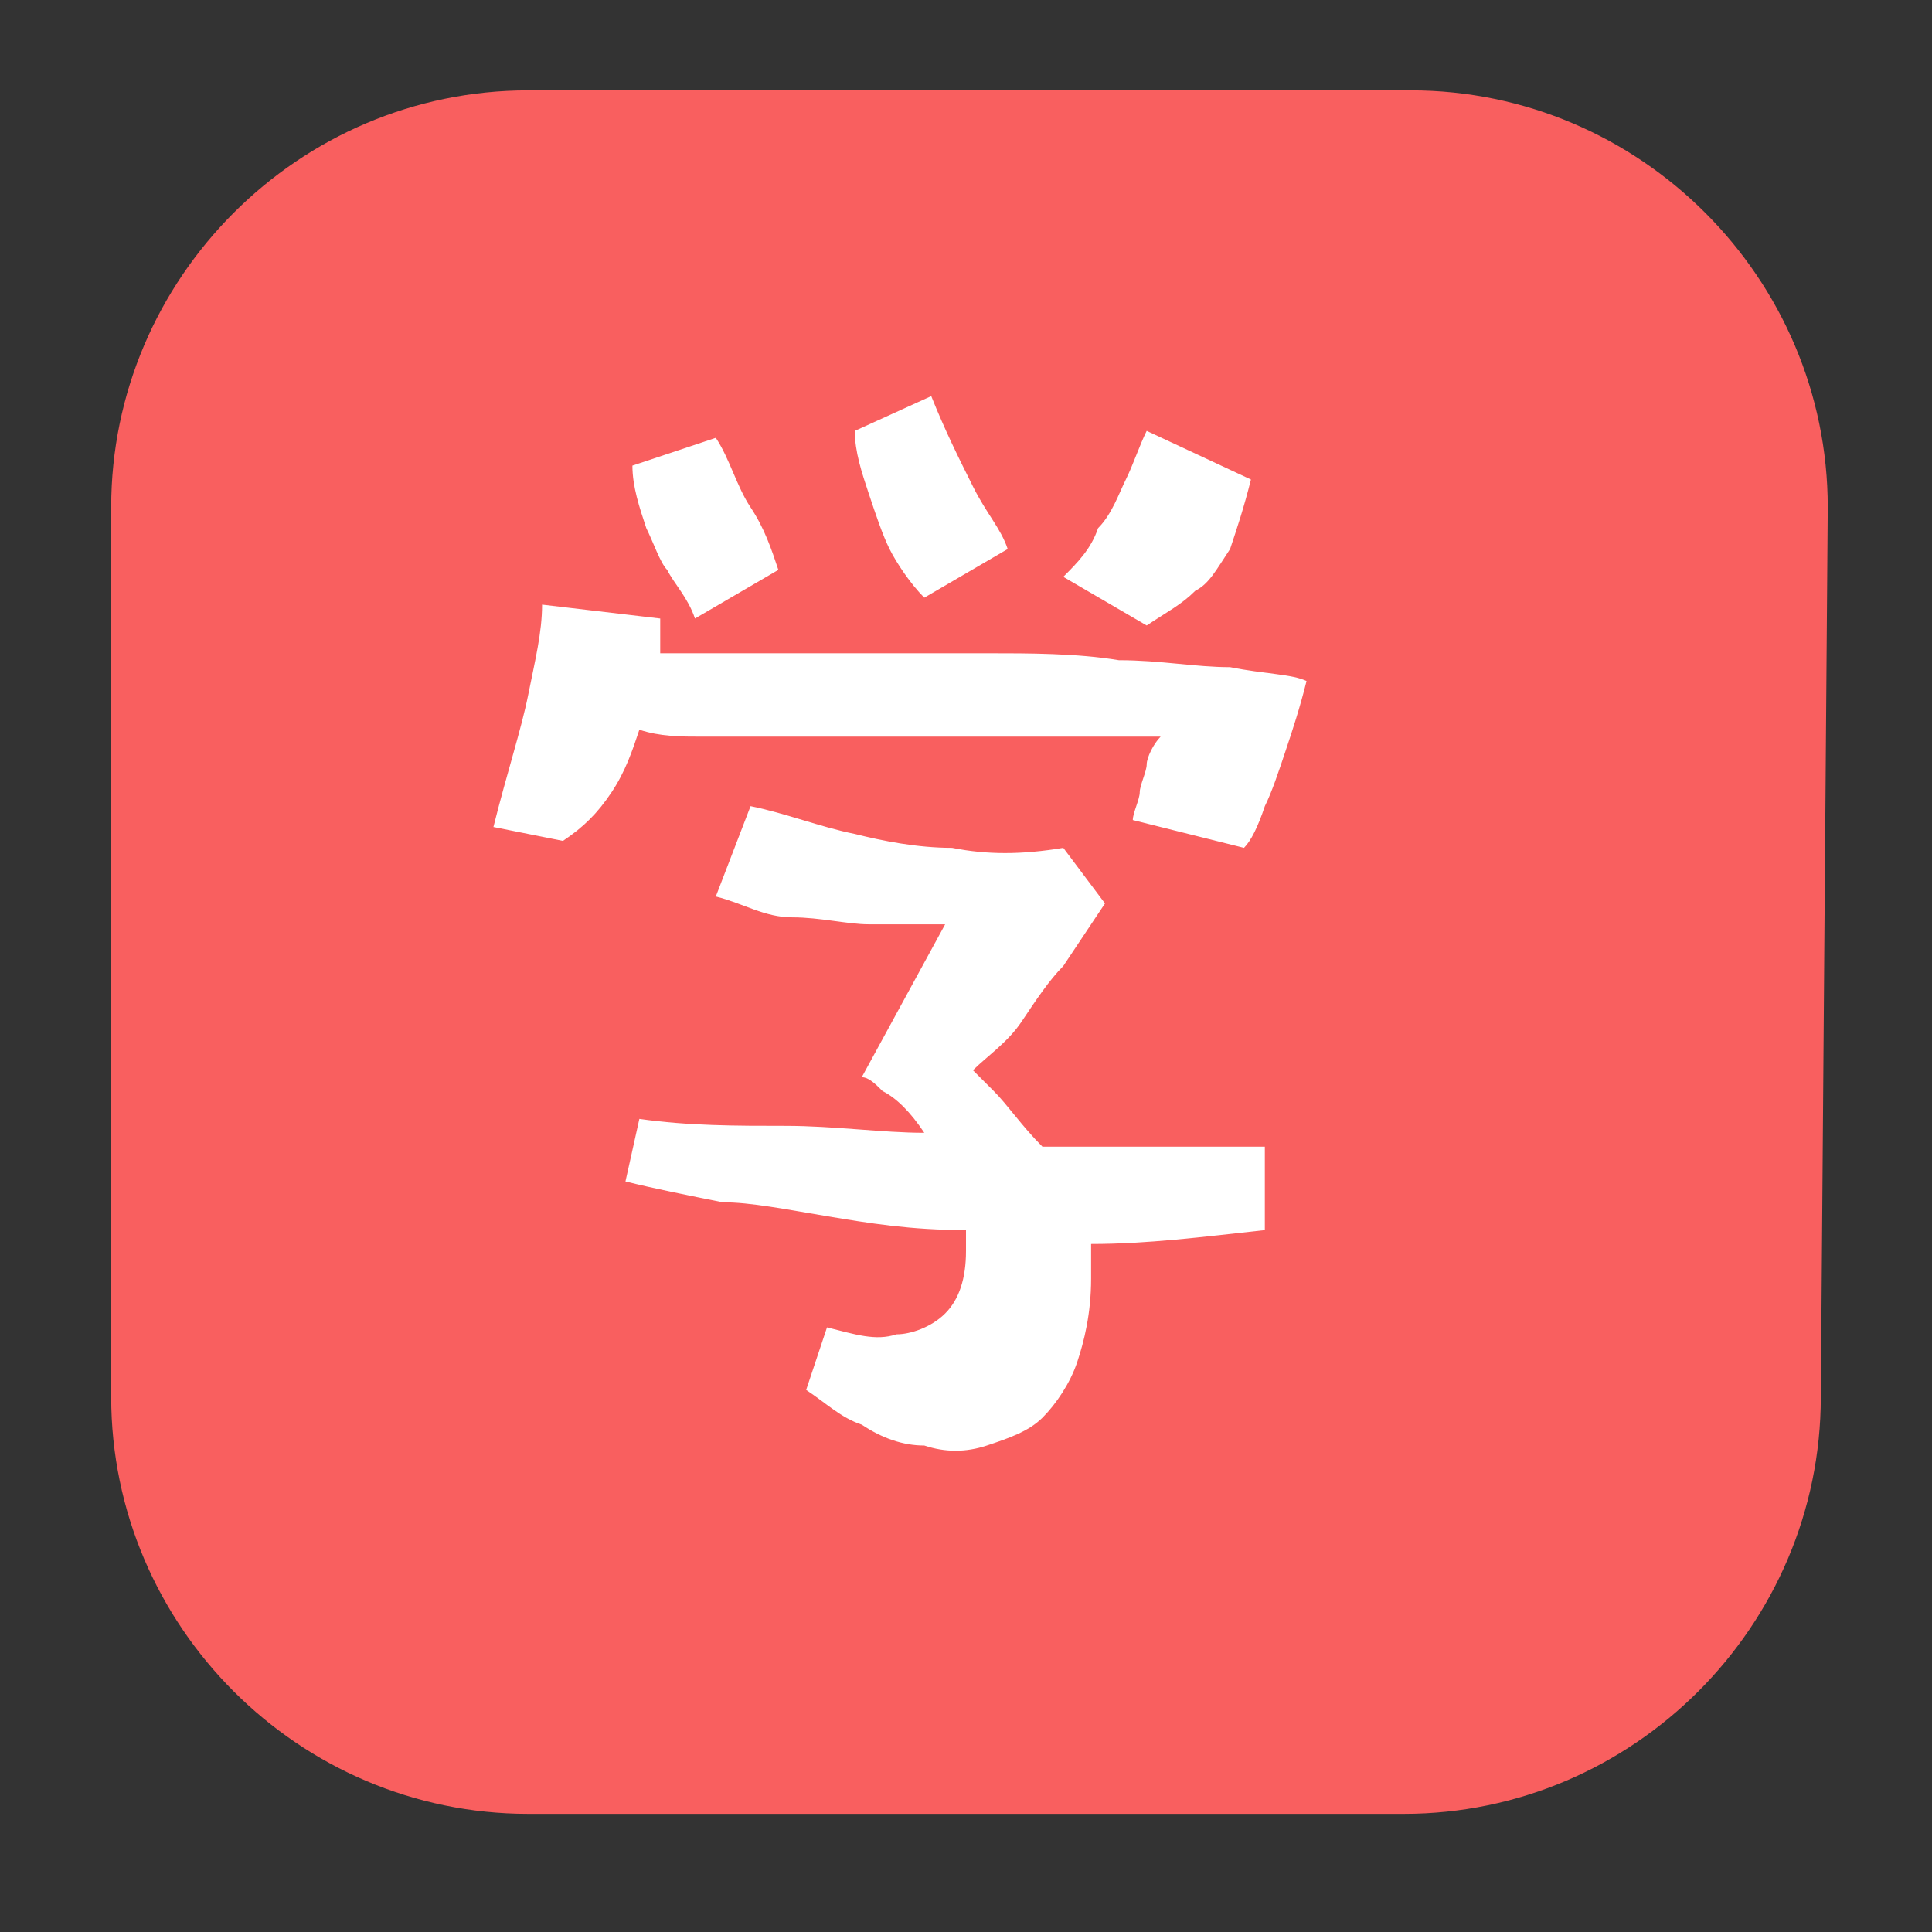 <?xml version="1.0" encoding="utf-8"?>
<!-- Generator: Adobe Illustrator 21.0.0, SVG Export Plug-In . SVG Version: 6.00 Build 0)  -->
<svg version="1.1" id="Calque_1" xmlns="http://www.w3.org/2000/svg" xmlns:xlink="http://www.w3.org/1999/xlink" x="0px" y="0px"
	 viewBox="0 0 27.8 27.8" style="enable-background:new 0 0 27.8 27.8;" xml:space="preserve">
<rect x="0" y="0" width="27.8" height="27.8" fill="#333333" stroke="none"/>
<style type="text/css">
	.st0{fill:#F5F5F5;}
	.st1{fill:#F95F5F;}
	.st2{fill:#FFFFFF;}
</style>
<rect x="1950.3" y="-7395.5" class="st0" width="1319.5" height="147"/>
<rect x="827.4" y="-4693.9" class="st0" width="1319.5" height="147"/>
<g>
	<path class="st1" d="M26.2,20.1c0,3.3-2.7,6-6,6H7.6c-3.3,0-6-2.7-6-6V7.3c0-3.3,2.7-6,6-6h12.7c3.3,0,6,2.7,6,6L26.2,20.1
		L26.2,20.1z"/>
</g>
<g>
	<path class="st2" d="M7.1,11.9c0.2-0.8,0.4-1.4,0.5-1.9c0.1-0.5,0.2-0.9,0.2-1.3l1.7,0.2V9c0,0,0,0.1,0,0.2c0,0.1,0,0.1,0,0.2
		c0.3,0,0.7,0,1.2,0c0.5,0,1,0,1.6,0c0.6,0,1.2,0,1.9,0c0.6,0,1.3,0,1.9,0.1c0.6,0,1.1,0.1,1.6,0.1c0.5,0.1,0.9,0.1,1.1,0.2
		c-0.1,0.4-0.2,0.7-0.3,1c-0.1,0.3-0.2,0.6-0.3,0.8c-0.1,0.3-0.2,0.5-0.3,0.6l-1.6-0.4c0-0.1,0.1-0.3,0.1-0.4c0-0.1,0.1-0.3,0.1-0.4
		c0-0.1,0.1-0.3,0.2-0.4c-1.1,0-2.1,0-3,0c-0.4,0-0.8,0-1.3,0c-0.4,0-0.8,0-1.2,0c-0.4,0-0.8,0-1.1,0c-0.3,0-0.6,0-0.9-0.1
		c-0.1,0.3-0.2,0.6-0.4,0.9c-0.2,0.3-0.4,0.5-0.7,0.7L7.1,11.9z M13.6,13.3c-0.4,0-0.7,0-1.1,0c-0.3,0-0.7-0.1-1.1-0.1
		s-0.7-0.2-1.1-0.3l0.5-1.3c0.5,0.1,1,0.3,1.5,0.4c0.4,0.1,0.9,0.2,1.4,0.2c0.5,0.1,1,0.1,1.6,0l0.6,0.8c-0.2,0.3-0.4,0.6-0.6,0.9
		c-0.2,0.2-0.4,0.5-0.6,0.8c-0.2,0.3-0.5,0.5-0.7,0.7c0.1,0.1,0.2,0.2,0.3,0.3c0.2,0.2,0.4,0.5,0.7,0.8c0.5,0,0.9,0,1.3,0
		c0.4,0,0.7,0,1,0c0.3,0,0.6,0,0.9,0v1.2c-0.9,0.1-1.7,0.2-2.5,0.2c0,0.1,0,0.2,0,0.2c0,0.1,0,0.2,0,0.3c0,0.5-0.1,0.9-0.2,1.2
		c-0.1,0.3-0.3,0.6-0.5,0.8c-0.2,0.2-0.5,0.3-0.8,0.4s-0.6,0.1-0.9,0c-0.3,0-0.6-0.1-0.9-0.3c-0.3-0.1-0.5-0.3-0.8-0.5l0.3-0.9
		c0.4,0.1,0.7,0.2,1,0.1c0.2,0,0.5-0.1,0.7-0.3s0.3-0.5,0.3-0.9v-0.3c-0.8,0-1.4-0.1-2-0.2c-0.6-0.1-1.1-0.2-1.5-0.2
		c-0.5-0.1-1-0.2-1.4-0.3l0.2-0.9c0.7,0.1,1.4,0.1,2.1,0.1c0.7,0,1.4,0.1,2,0.1c-0.2-0.3-0.4-0.5-0.6-0.6c-0.1-0.1-0.2-0.2-0.3-0.2
		L13.6,13.3z M10.3,6.3c0.2,0.3,0.3,0.7,0.5,1s0.3,0.6,0.4,0.9l-1.2,0.7C9.9,8.6,9.7,8.4,9.6,8.2C9.5,8.1,9.4,7.8,9.3,7.6
		C9.2,7.3,9.1,7,9.1,6.7L10.3,6.3z M13.4,5.7C13.6,6.2,13.8,6.6,14,7c0.2,0.4,0.4,0.6,0.5,0.9l-1.2,0.7c-0.2-0.2-0.4-0.5-0.5-0.7
		c-0.1-0.2-0.2-0.5-0.3-0.8c-0.1-0.3-0.2-0.6-0.2-0.9L13.4,5.7z M15.3,8.3c0.2-0.2,0.4-0.4,0.5-0.7c0.2-0.2,0.3-0.5,0.4-0.7
		c0.1-0.2,0.2-0.5,0.3-0.7l1.5,0.7c-0.1,0.4-0.2,0.7-0.3,1c-0.2,0.3-0.3,0.5-0.5,0.6c-0.2,0.2-0.4,0.3-0.7,0.5L15.3,8.3z"/>
</g>
</svg>
